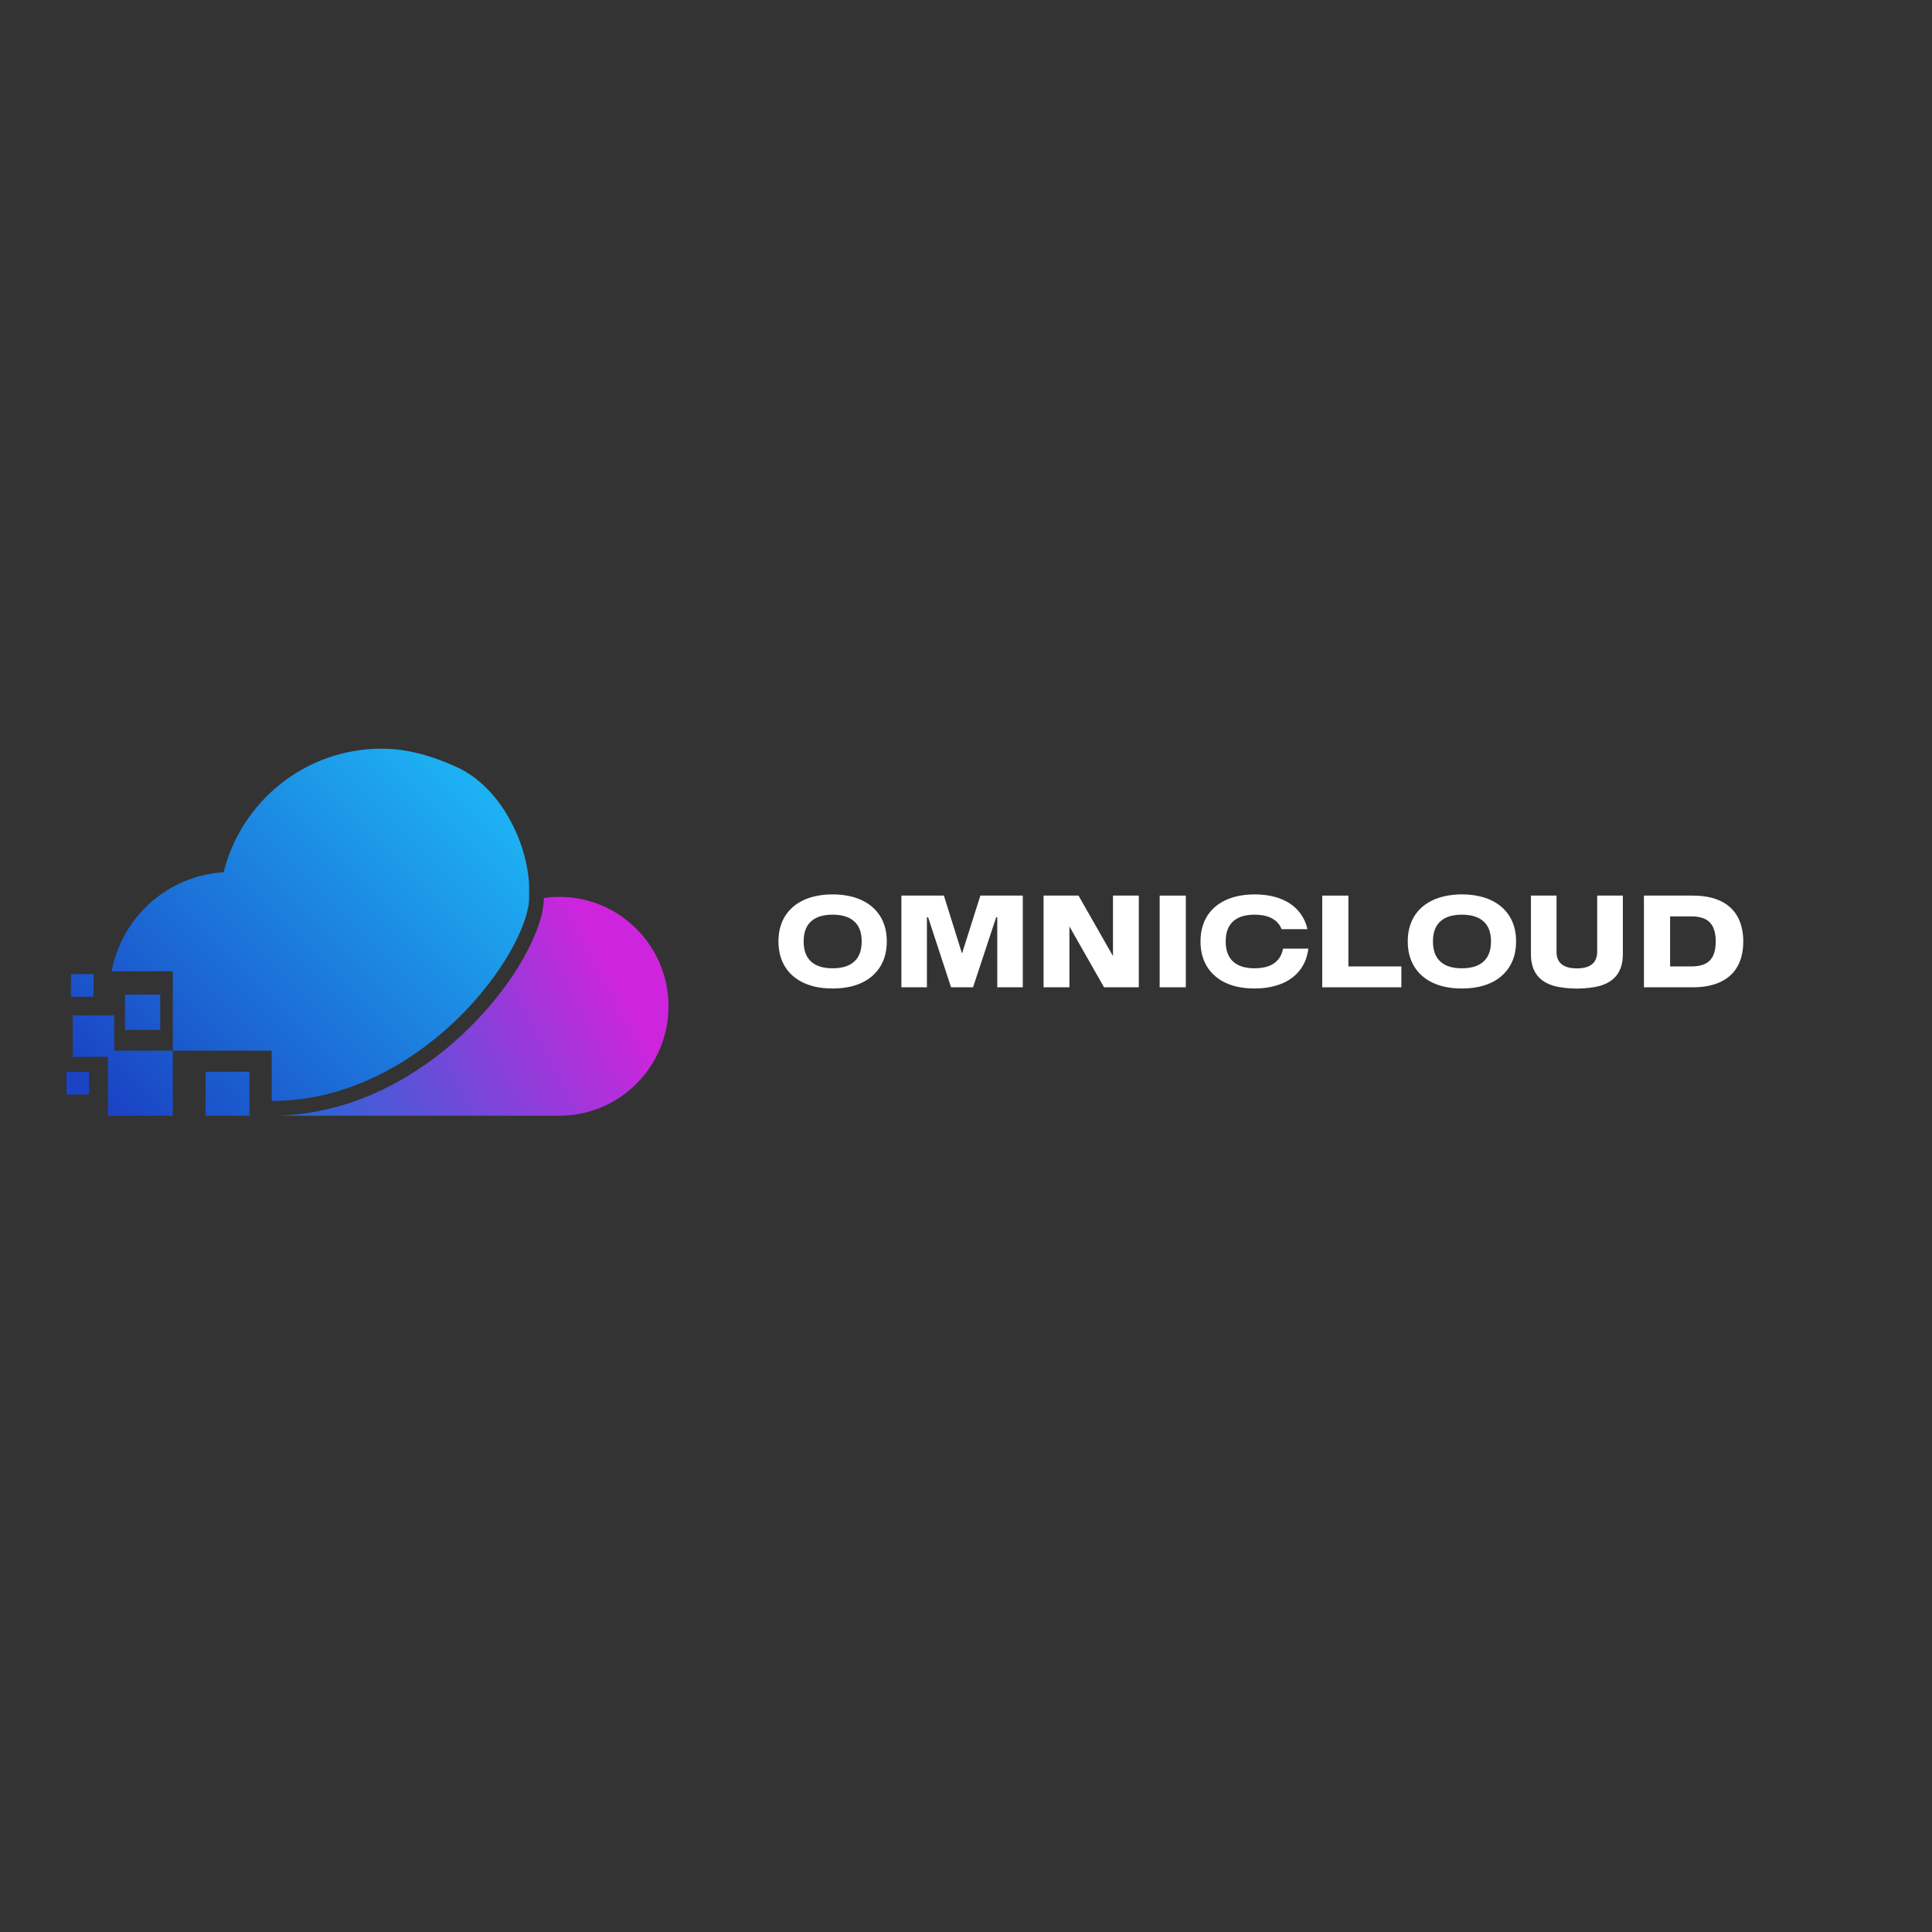 <svg xmlns="http://www.w3.org/2000/svg" xmlns:xlink="http://www.w3.org/1999/xlink" width="500" zoomAndPan="magnify" viewBox="0 0 375 375" height="500" preserveAspectRatio="xMidYMid meet" version="1.2"><rect x="0" y="0" width="375" height="375" fill="#333333" stroke="none"/><defs><clipPath id="a12b6ed8d7"><path d="M 52 174 L 129.832 174 L 129.832 216.57 L 52 216.57 Z M 52 174 "/></clipPath><clipPath id="4c9d7d4295"><path d="M 129.754 195.32 C 129.754 207.055 120.266 216.562 108.562 216.562 L 52.738 216.562 C 83.457 216.562 105.539 186.289 105.559 174.297 C 106.539 174.156 107.543 174.082 108.562 174.082 C 120.266 174.082 129.754 183.594 129.754 195.32 Z M 129.754 195.32 "/></clipPath><linearGradient x1="539.354" gradientTransform="matrix(0.225,0,0,0.225,12.9,145.321)" y1="165.181" x2="193.19" gradientUnits="userSpaceOnUse" y2="346.638" id="9cdadc22bf"><stop style="stop-color:#cf24dd;stop-opacity:1;" offset="0"/><stop style="stop-color:#cf24dd;stop-opacity:1;" offset="0.125"/><stop style="stop-color:#cf24dd;stop-opacity:1;" offset="0.156"/><stop style="stop-color:#cf24dd;stop-opacity:1;" offset="0.172"/><stop style="stop-color:#ce24dd;stop-opacity:1;" offset="0.176"/><stop style="stop-color:#ce24dd;stop-opacity:1;" offset="0.18"/><stop style="stop-color:#cd25dd;stop-opacity:1;" offset="0.184"/><stop style="stop-color:#cc25dd;stop-opacity:1;" offset="0.188"/><stop style="stop-color:#cb25dd;stop-opacity:1;" offset="0.191"/><stop style="stop-color:#cb26dd;stop-opacity:1;" offset="0.195"/><stop style="stop-color:#ca26dd;stop-opacity:1;" offset="0.199"/><stop style="stop-color:#c926dd;stop-opacity:1;" offset="0.203"/><stop style="stop-color:#c827dd;stop-opacity:1;" offset="0.207"/><stop style="stop-color:#c727dd;stop-opacity:1;" offset="0.211"/><stop style="stop-color:#c627dd;stop-opacity:1;" offset="0.215"/><stop style="stop-color:#c628dd;stop-opacity:1;" offset="0.219"/><stop style="stop-color:#c528dd;stop-opacity:1;" offset="0.223"/><stop style="stop-color:#c428dd;stop-opacity:1;" offset="0.227"/><stop style="stop-color:#c329dc;stop-opacity:1;" offset="0.23"/><stop style="stop-color:#c229dc;stop-opacity:1;" offset="0.234"/><stop style="stop-color:#c129dc;stop-opacity:1;" offset="0.238"/><stop style="stop-color:#c02adc;stop-opacity:1;" offset="0.242"/><stop style="stop-color:#c02adc;stop-opacity:1;" offset="0.246"/><stop style="stop-color:#bf2adc;stop-opacity:1;" offset="0.25"/><stop style="stop-color:#be2bdc;stop-opacity:1;" offset="0.254"/><stop style="stop-color:#bd2bdc;stop-opacity:1;" offset="0.258"/><stop style="stop-color:#bc2bdc;stop-opacity:1;" offset="0.262"/><stop style="stop-color:#bb2cdc;stop-opacity:1;" offset="0.266"/><stop style="stop-color:#bb2cdc;stop-opacity:1;" offset="0.27"/><stop style="stop-color:#ba2cdc;stop-opacity:1;" offset="0.273"/><stop style="stop-color:#b92ddc;stop-opacity:1;" offset="0.277"/><stop style="stop-color:#b82ddc;stop-opacity:1;" offset="0.281"/><stop style="stop-color:#b72ddc;stop-opacity:1;" offset="0.285"/><stop style="stop-color:#b62edc;stop-opacity:1;" offset="0.289"/><stop style="stop-color:#b52edc;stop-opacity:1;" offset="0.293"/><stop style="stop-color:#b52edc;stop-opacity:1;" offset="0.297"/><stop style="stop-color:#b42fdc;stop-opacity:1;" offset="0.301"/><stop style="stop-color:#b32fdc;stop-opacity:1;" offset="0.305"/><stop style="stop-color:#b22fdc;stop-opacity:1;" offset="0.309"/><stop style="stop-color:#b130dc;stop-opacity:1;" offset="0.312"/><stop style="stop-color:#b030dc;stop-opacity:1;" offset="0.316"/><stop style="stop-color:#b030dc;stop-opacity:1;" offset="0.32"/><stop style="stop-color:#af31dc;stop-opacity:1;" offset="0.324"/><stop style="stop-color:#ae31dc;stop-opacity:1;" offset="0.328"/><stop style="stop-color:#ad31db;stop-opacity:1;" offset="0.332"/><stop style="stop-color:#ac32db;stop-opacity:1;" offset="0.336"/><stop style="stop-color:#ab32db;stop-opacity:1;" offset="0.34"/><stop style="stop-color:#ab32db;stop-opacity:1;" offset="0.344"/><stop style="stop-color:#aa33db;stop-opacity:1;" offset="0.348"/><stop style="stop-color:#a933db;stop-opacity:1;" offset="0.352"/><stop style="stop-color:#a833db;stop-opacity:1;" offset="0.355"/><stop style="stop-color:#a734db;stop-opacity:1;" offset="0.359"/><stop style="stop-color:#a634db;stop-opacity:1;" offset="0.363"/><stop style="stop-color:#a534db;stop-opacity:1;" offset="0.367"/><stop style="stop-color:#a535db;stop-opacity:1;" offset="0.371"/><stop style="stop-color:#a435db;stop-opacity:1;" offset="0.375"/><stop style="stop-color:#a335db;stop-opacity:1;" offset="0.379"/><stop style="stop-color:#a236db;stop-opacity:1;" offset="0.383"/><stop style="stop-color:#a136db;stop-opacity:1;" offset="0.387"/><stop style="stop-color:#a036db;stop-opacity:1;" offset="0.391"/><stop style="stop-color:#a037db;stop-opacity:1;" offset="0.395"/><stop style="stop-color:#9f37db;stop-opacity:1;" offset="0.398"/><stop style="stop-color:#9e37db;stop-opacity:1;" offset="0.402"/><stop style="stop-color:#9d38db;stop-opacity:1;" offset="0.406"/><stop style="stop-color:#9c38db;stop-opacity:1;" offset="0.41"/><stop style="stop-color:#9b38db;stop-opacity:1;" offset="0.414"/><stop style="stop-color:#9b39db;stop-opacity:1;" offset="0.418"/><stop style="stop-color:#9a39db;stop-opacity:1;" offset="0.422"/><stop style="stop-color:#9939db;stop-opacity:1;" offset="0.426"/><stop style="stop-color:#983adb;stop-opacity:1;" offset="0.43"/><stop style="stop-color:#973adb;stop-opacity:1;" offset="0.434"/><stop style="stop-color:#963ada;stop-opacity:1;" offset="0.438"/><stop style="stop-color:#953bda;stop-opacity:1;" offset="0.441"/><stop style="stop-color:#953bda;stop-opacity:1;" offset="0.445"/><stop style="stop-color:#943bda;stop-opacity:1;" offset="0.449"/><stop style="stop-color:#933cda;stop-opacity:1;" offset="0.453"/><stop style="stop-color:#923cda;stop-opacity:1;" offset="0.457"/><stop style="stop-color:#913cda;stop-opacity:1;" offset="0.461"/><stop style="stop-color:#903dda;stop-opacity:1;" offset="0.465"/><stop style="stop-color:#903dda;stop-opacity:1;" offset="0.469"/><stop style="stop-color:#8f3eda;stop-opacity:1;" offset="0.473"/><stop style="stop-color:#8e3eda;stop-opacity:1;" offset="0.477"/><stop style="stop-color:#8d3eda;stop-opacity:1;" offset="0.48"/><stop style="stop-color:#8c3fda;stop-opacity:1;" offset="0.484"/><stop style="stop-color:#8b3fda;stop-opacity:1;" offset="0.488"/><stop style="stop-color:#8a3fda;stop-opacity:1;" offset="0.492"/><stop style="stop-color:#8a40da;stop-opacity:1;" offset="0.496"/><stop style="stop-color:#8940da;stop-opacity:1;" offset="0.5"/><stop style="stop-color:#8840da;stop-opacity:1;" offset="0.504"/><stop style="stop-color:#8741da;stop-opacity:1;" offset="0.508"/><stop style="stop-color:#8641da;stop-opacity:1;" offset="0.512"/><stop style="stop-color:#8541da;stop-opacity:1;" offset="0.516"/><stop style="stop-color:#8542da;stop-opacity:1;" offset="0.52"/><stop style="stop-color:#8442da;stop-opacity:1;" offset="0.523"/><stop style="stop-color:#8342da;stop-opacity:1;" offset="0.527"/><stop style="stop-color:#8243da;stop-opacity:1;" offset="0.531"/><stop style="stop-color:#8143da;stop-opacity:1;" offset="0.535"/><stop style="stop-color:#8043d9;stop-opacity:1;" offset="0.539"/><stop style="stop-color:#8044d9;stop-opacity:1;" offset="0.543"/><stop style="stop-color:#7f44d9;stop-opacity:1;" offset="0.547"/><stop style="stop-color:#7e44d9;stop-opacity:1;" offset="0.551"/><stop style="stop-color:#7d45d9;stop-opacity:1;" offset="0.555"/><stop style="stop-color:#7c45d9;stop-opacity:1;" offset="0.559"/><stop style="stop-color:#7b45d9;stop-opacity:1;" offset="0.562"/><stop style="stop-color:#7a46d9;stop-opacity:1;" offset="0.566"/><stop style="stop-color:#7a46d9;stop-opacity:1;" offset="0.57"/><stop style="stop-color:#7946d9;stop-opacity:1;" offset="0.574"/><stop style="stop-color:#7847d9;stop-opacity:1;" offset="0.578"/><stop style="stop-color:#7747d9;stop-opacity:1;" offset="0.582"/><stop style="stop-color:#7647d9;stop-opacity:1;" offset="0.586"/><stop style="stop-color:#7548d9;stop-opacity:1;" offset="0.59"/><stop style="stop-color:#7548d9;stop-opacity:1;" offset="0.594"/><stop style="stop-color:#7448d9;stop-opacity:1;" offset="0.598"/><stop style="stop-color:#7349d9;stop-opacity:1;" offset="0.602"/><stop style="stop-color:#7249d9;stop-opacity:1;" offset="0.605"/><stop style="stop-color:#7149d9;stop-opacity:1;" offset="0.609"/><stop style="stop-color:#704ad9;stop-opacity:1;" offset="0.613"/><stop style="stop-color:#704ad9;stop-opacity:1;" offset="0.617"/><stop style="stop-color:#6f4ad9;stop-opacity:1;" offset="0.621"/><stop style="stop-color:#6e4bd9;stop-opacity:1;" offset="0.625"/><stop style="stop-color:#6d4bd9;stop-opacity:1;" offset="0.629"/><stop style="stop-color:#6c4bd9;stop-opacity:1;" offset="0.633"/><stop style="stop-color:#6b4cd9;stop-opacity:1;" offset="0.637"/><stop style="stop-color:#6a4cd9;stop-opacity:1;" offset="0.641"/><stop style="stop-color:#6a4cd8;stop-opacity:1;" offset="0.645"/><stop style="stop-color:#694dd8;stop-opacity:1;" offset="0.648"/><stop style="stop-color:#684dd8;stop-opacity:1;" offset="0.652"/><stop style="stop-color:#674dd8;stop-opacity:1;" offset="0.656"/><stop style="stop-color:#664ed8;stop-opacity:1;" offset="0.66"/><stop style="stop-color:#654ed8;stop-opacity:1;" offset="0.664"/><stop style="stop-color:#654ed8;stop-opacity:1;" offset="0.668"/><stop style="stop-color:#644fd8;stop-opacity:1;" offset="0.672"/><stop style="stop-color:#634fd8;stop-opacity:1;" offset="0.676"/><stop style="stop-color:#624fd8;stop-opacity:1;" offset="0.68"/><stop style="stop-color:#6150d8;stop-opacity:1;" offset="0.684"/><stop style="stop-color:#6050d8;stop-opacity:1;" offset="0.688"/><stop style="stop-color:#6050d8;stop-opacity:1;" offset="0.691"/><stop style="stop-color:#5f51d8;stop-opacity:1;" offset="0.695"/><stop style="stop-color:#5e51d8;stop-opacity:1;" offset="0.699"/><stop style="stop-color:#5d51d8;stop-opacity:1;" offset="0.703"/><stop style="stop-color:#5c52d8;stop-opacity:1;" offset="0.707"/><stop style="stop-color:#5b52d8;stop-opacity:1;" offset="0.711"/><stop style="stop-color:#5a52d8;stop-opacity:1;" offset="0.715"/><stop style="stop-color:#5a53d8;stop-opacity:1;" offset="0.719"/><stop style="stop-color:#5953d8;stop-opacity:1;" offset="0.723"/><stop style="stop-color:#5853d8;stop-opacity:1;" offset="0.727"/><stop style="stop-color:#5754d8;stop-opacity:1;" offset="0.73"/><stop style="stop-color:#5654d8;stop-opacity:1;" offset="0.734"/><stop style="stop-color:#5554d8;stop-opacity:1;" offset="0.738"/><stop style="stop-color:#5555d8;stop-opacity:1;" offset="0.742"/><stop style="stop-color:#5455d7;stop-opacity:1;" offset="0.746"/><stop style="stop-color:#5355d7;stop-opacity:1;" offset="0.75"/><stop style="stop-color:#5256d7;stop-opacity:1;" offset="0.754"/><stop style="stop-color:#5156d7;stop-opacity:1;" offset="0.758"/><stop style="stop-color:#5056d7;stop-opacity:1;" offset="0.762"/><stop style="stop-color:#4f57d7;stop-opacity:1;" offset="0.766"/><stop style="stop-color:#4f57d7;stop-opacity:1;" offset="0.77"/><stop style="stop-color:#4e57d7;stop-opacity:1;" offset="0.773"/><stop style="stop-color:#4d58d7;stop-opacity:1;" offset="0.777"/><stop style="stop-color:#4c58d7;stop-opacity:1;" offset="0.781"/><stop style="stop-color:#4b58d7;stop-opacity:1;" offset="0.785"/><stop style="stop-color:#4a59d7;stop-opacity:1;" offset="0.789"/><stop style="stop-color:#4a59d7;stop-opacity:1;" offset="0.793"/><stop style="stop-color:#4959d7;stop-opacity:1;" offset="0.797"/><stop style="stop-color:#485ad7;stop-opacity:1;" offset="0.801"/><stop style="stop-color:#475ad7;stop-opacity:1;" offset="0.805"/><stop style="stop-color:#465ad7;stop-opacity:1;" offset="0.809"/><stop style="stop-color:#455bd7;stop-opacity:1;" offset="0.812"/><stop style="stop-color:#455bd7;stop-opacity:1;" offset="0.816"/><stop style="stop-color:#445bd7;stop-opacity:1;" offset="0.82"/><stop style="stop-color:#435cd7;stop-opacity:1;" offset="0.824"/><stop style="stop-color:#425cd7;stop-opacity:1;" offset="0.828"/><stop style="stop-color:#415cd7;stop-opacity:1;" offset="0.832"/><stop style="stop-color:#405dd7;stop-opacity:1;" offset="0.836"/><stop style="stop-color:#3f5dd7;stop-opacity:1;" offset="0.84"/><stop style="stop-color:#3f5dd7;stop-opacity:1;" offset="0.844"/><stop style="stop-color:#3e5ed7;stop-opacity:1;" offset="0.848"/><stop style="stop-color:#3d5ed6;stop-opacity:1;" offset="0.852"/><stop style="stop-color:#3c5ed6;stop-opacity:1;" offset="0.855"/><stop style="stop-color:#3b5fd6;stop-opacity:1;" offset="0.859"/><stop style="stop-color:#3a5fd6;stop-opacity:1;" offset="0.863"/><stop style="stop-color:#3a5fd6;stop-opacity:1;" offset="0.867"/><stop style="stop-color:#3960d6;stop-opacity:1;" offset="0.871"/><stop style="stop-color:#3860d6;stop-opacity:1;" offset="0.875"/><stop style="stop-color:#3760d6;stop-opacity:1;" offset="0.879"/><stop style="stop-color:#3661d6;stop-opacity:1;" offset="0.883"/><stop style="stop-color:#3561d6;stop-opacity:1;" offset="0.887"/><stop style="stop-color:#3561d6;stop-opacity:1;" offset="0.891"/><stop style="stop-color:#3462d6;stop-opacity:1;" offset="0.895"/><stop style="stop-color:#3362d6;stop-opacity:1;" offset="0.898"/><stop style="stop-color:#3262d6;stop-opacity:1;" offset="0.902"/><stop style="stop-color:#3163d6;stop-opacity:1;" offset="0.906"/><stop style="stop-color:#3063d6;stop-opacity:1;" offset="0.91"/><stop style="stop-color:#2f63d6;stop-opacity:1;" offset="0.914"/><stop style="stop-color:#2f64d6;stop-opacity:1;" offset="0.918"/><stop style="stop-color:#2e64d6;stop-opacity:1;" offset="0.922"/><stop style="stop-color:#2d64d6;stop-opacity:1;" offset="0.926"/><stop style="stop-color:#2c65d6;stop-opacity:1;" offset="0.93"/><stop style="stop-color:#2b65d6;stop-opacity:1;" offset="0.934"/><stop style="stop-color:#2a65d6;stop-opacity:1;" offset="0.938"/><stop style="stop-color:#2a66d6;stop-opacity:1;" offset="0.941"/><stop style="stop-color:#2966d6;stop-opacity:1;" offset="0.945"/><stop style="stop-color:#2866d6;stop-opacity:1;" offset="0.949"/><stop style="stop-color:#2767d5;stop-opacity:1;" offset="0.953"/><stop style="stop-color:#2667d5;stop-opacity:1;" offset="0.957"/><stop style="stop-color:#2567d5;stop-opacity:1;" offset="0.961"/><stop style="stop-color:#2568d5;stop-opacity:1;" offset="0.965"/><stop style="stop-color:#2468d5;stop-opacity:1;" offset="0.969"/><stop style="stop-color:#2368d5;stop-opacity:1;" offset="0.973"/><stop style="stop-color:#2269d5;stop-opacity:1;" offset="0.977"/><stop style="stop-color:#2169d5;stop-opacity:1;" offset="0.98"/><stop style="stop-color:#2069d5;stop-opacity:1;" offset="0.984"/><stop style="stop-color:#1f6ad5;stop-opacity:1;" offset="0.988"/><stop style="stop-color:#1f6ad5;stop-opacity:1;" offset="0.992"/><stop style="stop-color:#1e6ad5;stop-opacity:1;" offset="0.996"/><stop style="stop-color:#1d6bd5;stop-opacity:1;" offset="1"/></linearGradient><clipPath id="c606cca228"><path d="M 39.898 208.023 L 48.418 208.023 L 48.418 216.562 L 39.898 216.562 Z M 39.898 208.023 "/></clipPath><linearGradient x1="157.955" gradientTransform="matrix(0.225,0,0,0.225,12.9,145.321)" y1="278.185" x2="120.067" gradientUnits="userSpaceOnUse" y2="316.073" id="9822aec880"><stop style="stop-color:#1c5fd0;stop-opacity:1;" offset="0"/><stop style="stop-color:#1c5fd0;stop-opacity:1;" offset="0.062"/><stop style="stop-color:#1b5ed0;stop-opacity:1;" offset="0.125"/><stop style="stop-color:#1b5dcf;stop-opacity:1;" offset="0.188"/><stop style="stop-color:#1b5ccf;stop-opacity:1;" offset="0.25"/><stop style="stop-color:#1b5cce;stop-opacity:1;" offset="0.312"/><stop style="stop-color:#1b5bce;stop-opacity:1;" offset="0.375"/><stop style="stop-color:#1b5ace;stop-opacity:1;" offset="0.438"/><stop style="stop-color:#1b59cd;stop-opacity:1;" offset="0.5"/><stop style="stop-color:#1b58cd;stop-opacity:1;" offset="0.5"/><stop style="stop-color:#1b58cd;stop-opacity:1;" offset="0.5"/><stop style="stop-color:#1b58cd;stop-opacity:1;" offset="0.562"/><stop style="stop-color:#1b57cd;stop-opacity:1;" offset="0.625"/><stop style="stop-color:#1b56cc;stop-opacity:1;" offset="0.688"/><stop style="stop-color:#1b55cc;stop-opacity:1;" offset="0.75"/><stop style="stop-color:#1b55cb;stop-opacity:1;" offset="0.812"/><stop style="stop-color:#1b54cb;stop-opacity:1;" offset="0.875"/><stop style="stop-color:#1b53cb;stop-opacity:1;" offset="0.938"/><stop style="stop-color:#1b52ca;stop-opacity:1;" offset="1"/></linearGradient><clipPath id="4896c8349e"><path d="M 14.129 197.078 L 22.172 197.078 L 22.172 203.934 L 14.129 203.934 Z M 14.129 203.934 L 33.539 203.934 L 33.539 205.137 L 14.129 205.137 Z M 20.941 205.137 L 33.539 205.137 L 33.539 216.562 L 20.941 216.562 Z M 20.941 205.137 "/></clipPath><linearGradient x1="91.818" gradientTransform="matrix(0.225,0,0,0.225,12.9,145.321)" y1="229.657" x2="5.436" gradientUnits="userSpaceOnUse" y2="316.039" id="1a513ae160"><stop style="stop-color:#1b5ccf;stop-opacity:1;" offset="0"/><stop style="stop-color:#1b5ccf;stop-opacity:1;" offset="0.016"/><stop style="stop-color:#1b5bce;stop-opacity:1;" offset="0.031"/><stop style="stop-color:#1b5bce;stop-opacity:1;" offset="0.047"/><stop style="stop-color:#1b5ace;stop-opacity:1;" offset="0.062"/><stop style="stop-color:#1b5ace;stop-opacity:1;" offset="0.078"/><stop style="stop-color:#1b59ce;stop-opacity:1;" offset="0.094"/><stop style="stop-color:#1b59cd;stop-opacity:1;" offset="0.125"/><stop style="stop-color:#1b58cd;stop-opacity:1;" offset="0.141"/><stop style="stop-color:#1b57cd;stop-opacity:1;" offset="0.156"/><stop style="stop-color:#1b57cd;stop-opacity:1;" offset="0.172"/><stop style="stop-color:#1b56cc;stop-opacity:1;" offset="0.188"/><stop style="stop-color:#1b56cc;stop-opacity:1;" offset="0.203"/><stop style="stop-color:#1b55cc;stop-opacity:1;" offset="0.219"/><stop style="stop-color:#1b55cc;stop-opacity:1;" offset="0.234"/><stop style="stop-color:#1b54cb;stop-opacity:1;" offset="0.25"/><stop style="stop-color:#1b54cb;stop-opacity:1;" offset="0.266"/><stop style="stop-color:#1b53cb;stop-opacity:1;" offset="0.281"/><stop style="stop-color:#1b53cb;stop-opacity:1;" offset="0.297"/><stop style="stop-color:#1b52cb;stop-opacity:1;" offset="0.312"/><stop style="stop-color:#1b52ca;stop-opacity:1;" offset="0.328"/><stop style="stop-color:#1b51ca;stop-opacity:1;" offset="0.344"/><stop style="stop-color:#1b51ca;stop-opacity:1;" offset="0.359"/><stop style="stop-color:#1b50ca;stop-opacity:1;" offset="0.375"/><stop style="stop-color:#1b50c9;stop-opacity:1;" offset="0.406"/><stop style="stop-color:#1b4fc9;stop-opacity:1;" offset="0.422"/><stop style="stop-color:#1b4ec9;stop-opacity:1;" offset="0.438"/><stop style="stop-color:#1b4ec9;stop-opacity:1;" offset="0.453"/><stop style="stop-color:#1b4dc8;stop-opacity:1;" offset="0.469"/><stop style="stop-color:#1b4dc8;stop-opacity:1;" offset="0.484"/><stop style="stop-color:#1b4cc8;stop-opacity:1;" offset="0.5"/><stop style="stop-color:#1b4cc8;stop-opacity:1;" offset="0.5"/><stop style="stop-color:#1b4cc8;stop-opacity:1;" offset="0.5"/><stop style="stop-color:#1b4cc8;stop-opacity:1;" offset="0.516"/><stop style="stop-color:#1b4bc8;stop-opacity:1;" offset="0.531"/><stop style="stop-color:#1b4bc7;stop-opacity:1;" offset="0.547"/><stop style="stop-color:#1b4ac7;stop-opacity:1;" offset="0.562"/><stop style="stop-color:#1b4ac7;stop-opacity:1;" offset="0.578"/><stop style="stop-color:#1b49c7;stop-opacity:1;" offset="0.594"/><stop style="stop-color:#1b49c7;stop-opacity:1;" offset="0.609"/><stop style="stop-color:#1b48c6;stop-opacity:1;" offset="0.625"/><stop style="stop-color:#1b48c6;stop-opacity:1;" offset="0.641"/><stop style="stop-color:#1b47c6;stop-opacity:1;" offset="0.656"/><stop style="stop-color:#1b47c6;stop-opacity:1;" offset="0.688"/><stop style="stop-color:#1b46c5;stop-opacity:1;" offset="0.703"/><stop style="stop-color:#1b45c5;stop-opacity:1;" offset="0.719"/><stop style="stop-color:#1b45c5;stop-opacity:1;" offset="0.734"/><stop style="stop-color:#1b44c5;stop-opacity:1;" offset="0.75"/><stop style="stop-color:#1b44c4;stop-opacity:1;" offset="0.766"/><stop style="stop-color:#1b43c4;stop-opacity:1;" offset="0.781"/><stop style="stop-color:#1b43c4;stop-opacity:1;" offset="0.812"/><stop style="stop-color:#1b43c4;stop-opacity:1;" offset="0.875"/><stop style="stop-color:#1b43c4;stop-opacity:1;" offset="1"/></linearGradient><clipPath id="5c8efed974"><path d="M 24.262 193.047 L 31.098 193.047 L 31.098 199.906 L 24.262 199.906 Z M 24.262 193.047 "/></clipPath><linearGradient x1="80.934" gradientTransform="matrix(0.225,0,0,0.225,12.9,145.321)" y1="211.746" x2="50.517" gradientUnits="userSpaceOnUse" y2="242.164" id="29d700bcc7"><stop style="stop-color:#1b5ecf;stop-opacity:1;" offset="0"/><stop style="stop-color:#1b5dcf;stop-opacity:1;" offset="0.062"/><stop style="stop-color:#1b5ccf;stop-opacity:1;" offset="0.125"/><stop style="stop-color:#1b5ccf;stop-opacity:1;" offset="0.188"/><stop style="stop-color:#1b5bce;stop-opacity:1;" offset="0.25"/><stop style="stop-color:#1b5ace;stop-opacity:1;" offset="0.312"/><stop style="stop-color:#1b5ace;stop-opacity:1;" offset="0.375"/><stop style="stop-color:#1b59cd;stop-opacity:1;" offset="0.438"/><stop style="stop-color:#1b58cd;stop-opacity:1;" offset="0.5"/><stop style="stop-color:#1b58cd;stop-opacity:1;" offset="0.5"/><stop style="stop-color:#1b58cd;stop-opacity:1;" offset="0.5"/><stop style="stop-color:#1b57cd;stop-opacity:1;" offset="0.562"/><stop style="stop-color:#1b57cc;stop-opacity:1;" offset="0.625"/><stop style="stop-color:#1b56cc;stop-opacity:1;" offset="0.688"/><stop style="stop-color:#1b55cc;stop-opacity:1;" offset="0.75"/><stop style="stop-color:#1b55cc;stop-opacity:1;" offset="0.812"/><stop style="stop-color:#1b54cb;stop-opacity:1;" offset="0.875"/><stop style="stop-color:#1b53cb;stop-opacity:1;" offset="0.938"/><stop style="stop-color:#1b53cb;stop-opacity:1;" offset="1"/></linearGradient><clipPath id="dacb831d67"><path d="M 13.77 189.066 L 18.148 189.066 L 18.148 193.457 L 13.77 193.457 Z M 13.77 189.066 "/></clipPath><linearGradient x1="23.346" gradientTransform="matrix(0.225,0,0,0.225,12.9,145.321)" y1="194.078" x2="3.869" gradientUnits="userSpaceOnUse" y2="213.556" id="aa9c29496b"><stop style="stop-color:#1b56cc;stop-opacity:1;" offset="0"/><stop style="stop-color:#1b56cc;stop-opacity:1;" offset="0.125"/><stop style="stop-color:#1b55cc;stop-opacity:1;" offset="0.25"/><stop style="stop-color:#1b54cb;stop-opacity:1;" offset="0.375"/><stop style="stop-color:#1b53cb;stop-opacity:1;" offset="0.5"/><stop style="stop-color:#1b53cb;stop-opacity:1;" offset="0.5"/><stop style="stop-color:#1b52ca;stop-opacity:1;" offset="0.5"/><stop style="stop-color:#1b52ca;stop-opacity:1;" offset="0.625"/><stop style="stop-color:#1b51ca;stop-opacity:1;" offset="0.75"/><stop style="stop-color:#1b50ca;stop-opacity:1;" offset="0.875"/><stop style="stop-color:#1b4fc9;stop-opacity:1;" offset="1"/></linearGradient><clipPath id="87fe4a6a8c"><path d="M 12.898 208.055 L 17.281 208.055 L 17.281 212.445 L 12.898 212.445 Z M 12.898 208.055 "/></clipPath><linearGradient x1="19.478" gradientTransform="matrix(0.225,0,0,0.225,12.9,145.321)" y1="278.318" x2="0" gradientUnits="userSpaceOnUse" y2="297.796" id="aa41e8ed1c"><stop style="stop-color:#1b46c5;stop-opacity:1;" offset="0"/><stop style="stop-color:#1b45c5;stop-opacity:1;" offset="0.125"/><stop style="stop-color:#1b44c5;stop-opacity:1;" offset="0.25"/><stop style="stop-color:#1b44c4;stop-opacity:1;" offset="0.375"/><stop style="stop-color:#1b43c4;stop-opacity:1;" offset="0.5"/><stop style="stop-color:#1b43c4;stop-opacity:1;" offset="0.5"/><stop style="stop-color:#1b43c4;stop-opacity:1;" offset="0.5"/><stop style="stop-color:#1b43c4;stop-opacity:1;" offset="1"/></linearGradient><clipPath id="9ae3ed2066"><path d="M 21 145.32 L 103 145.32 L 103 214 L 21 214 Z M 21 145.32 "/></clipPath><clipPath id="4e80663a8b"><path d="M 88.648 148.887 C 84.168 146.852 79.328 145.32 74.07 145.32 C 59.266 145.32 46.836 155.527 43.406 169.305 C 32.523 169.965 23.629 178.027 21.668 188.535 L 33.539 188.535 L 33.539 203.934 L 52.738 203.934 L 52.738 213.699 C 69.781 213.699 82.57 203.781 88.676 197.867 C 97.773 189.055 102.691 179.145 102.699 174.293 L 102.703 171.812 C 102.281 163.164 97.004 152.684 88.648 148.887 Z M 88.648 148.887 "/></clipPath><linearGradient x1="393.443" gradientTransform="matrix(0.225,0,0,0.225,12.9,145.321)" y1="-5.928" x2="61.576" gradientUnits="userSpaceOnUse" y2="325.94" id="642d6e208f"><stop style="stop-color:#1db1f3;stop-opacity:1;" offset="0"/><stop style="stop-color:#1db1f3;stop-opacity:1;" offset="0.125"/><stop style="stop-color:#1db0f2;stop-opacity:1;" offset="0.133"/><stop style="stop-color:#1daff2;stop-opacity:1;" offset="0.141"/><stop style="stop-color:#1daef2;stop-opacity:1;" offset="0.148"/><stop style="stop-color:#1dadf1;stop-opacity:1;" offset="0.156"/><stop style="stop-color:#1dacf1;stop-opacity:1;" offset="0.164"/><stop style="stop-color:#1dabf0;stop-opacity:1;" offset="0.172"/><stop style="stop-color:#1daaf0;stop-opacity:1;" offset="0.18"/><stop style="stop-color:#1da9f0;stop-opacity:1;" offset="0.188"/><stop style="stop-color:#1da8ef;stop-opacity:1;" offset="0.195"/><stop style="stop-color:#1da7ef;stop-opacity:1;" offset="0.203"/><stop style="stop-color:#1da6ee;stop-opacity:1;" offset="0.211"/><stop style="stop-color:#1da5ee;stop-opacity:1;" offset="0.219"/><stop style="stop-color:#1da4ee;stop-opacity:1;" offset="0.227"/><stop style="stop-color:#1da3ed;stop-opacity:1;" offset="0.234"/><stop style="stop-color:#1da2ed;stop-opacity:1;" offset="0.242"/><stop style="stop-color:#1da1ec;stop-opacity:1;" offset="0.25"/><stop style="stop-color:#1da0ec;stop-opacity:1;" offset="0.258"/><stop style="stop-color:#1da0ec;stop-opacity:1;" offset="0.266"/><stop style="stop-color:#1d9feb;stop-opacity:1;" offset="0.273"/><stop style="stop-color:#1d9eeb;stop-opacity:1;" offset="0.281"/><stop style="stop-color:#1d9dea;stop-opacity:1;" offset="0.289"/><stop style="stop-color:#1d9cea;stop-opacity:1;" offset="0.297"/><stop style="stop-color:#1d9be9;stop-opacity:1;" offset="0.305"/><stop style="stop-color:#1d9ae9;stop-opacity:1;" offset="0.312"/><stop style="stop-color:#1d99e9;stop-opacity:1;" offset="0.32"/><stop style="stop-color:#1d98e8;stop-opacity:1;" offset="0.328"/><stop style="stop-color:#1d97e8;stop-opacity:1;" offset="0.336"/><stop style="stop-color:#1d96e7;stop-opacity:1;" offset="0.344"/><stop style="stop-color:#1c95e7;stop-opacity:1;" offset="0.352"/><stop style="stop-color:#1c94e7;stop-opacity:1;" offset="0.359"/><stop style="stop-color:#1c93e6;stop-opacity:1;" offset="0.367"/><stop style="stop-color:#1c92e6;stop-opacity:1;" offset="0.375"/><stop style="stop-color:#1c91e5;stop-opacity:1;" offset="0.383"/><stop style="stop-color:#1c90e5;stop-opacity:1;" offset="0.391"/><stop style="stop-color:#1c8fe5;stop-opacity:1;" offset="0.398"/><stop style="stop-color:#1c8ee4;stop-opacity:1;" offset="0.406"/><stop style="stop-color:#1c8de4;stop-opacity:1;" offset="0.414"/><stop style="stop-color:#1c8ce3;stop-opacity:1;" offset="0.422"/><stop style="stop-color:#1c8be3;stop-opacity:1;" offset="0.43"/><stop style="stop-color:#1c8ae2;stop-opacity:1;" offset="0.438"/><stop style="stop-color:#1c89e2;stop-opacity:1;" offset="0.445"/><stop style="stop-color:#1c88e2;stop-opacity:1;" offset="0.453"/><stop style="stop-color:#1c88e1;stop-opacity:1;" offset="0.457"/><stop style="stop-color:#1c87e1;stop-opacity:1;" offset="0.461"/><stop style="stop-color:#1c87e1;stop-opacity:1;" offset="0.469"/><stop style="stop-color:#1c86e0;stop-opacity:1;" offset="0.477"/><stop style="stop-color:#1c85e0;stop-opacity:1;" offset="0.484"/><stop style="stop-color:#1c84e0;stop-opacity:1;" offset="0.492"/><stop style="stop-color:#1c83df;stop-opacity:1;" offset="0.5"/><stop style="stop-color:#1c82df;stop-opacity:1;" offset="0.508"/><stop style="stop-color:#1c81de;stop-opacity:1;" offset="0.516"/><stop style="stop-color:#1c80de;stop-opacity:1;" offset="0.523"/><stop style="stop-color:#1c7fde;stop-opacity:1;" offset="0.531"/><stop style="stop-color:#1c7edd;stop-opacity:1;" offset="0.539"/><stop style="stop-color:#1c7ddd;stop-opacity:1;" offset="0.543"/><stop style="stop-color:#1c7cdd;stop-opacity:1;" offset="0.547"/><stop style="stop-color:#1c7cdc;stop-opacity:1;" offset="0.555"/><stop style="stop-color:#1c7bdc;stop-opacity:1;" offset="0.562"/><stop style="stop-color:#1c7adc;stop-opacity:1;" offset="0.57"/><stop style="stop-color:#1c79db;stop-opacity:1;" offset="0.578"/><stop style="stop-color:#1c78db;stop-opacity:1;" offset="0.586"/><stop style="stop-color:#1c77da;stop-opacity:1;" offset="0.594"/><stop style="stop-color:#1c76da;stop-opacity:1;" offset="0.602"/><stop style="stop-color:#1c75d9;stop-opacity:1;" offset="0.609"/><stop style="stop-color:#1c74d9;stop-opacity:1;" offset="0.617"/><stop style="stop-color:#1c73d9;stop-opacity:1;" offset="0.625"/><stop style="stop-color:#1c72d8;stop-opacity:1;" offset="0.633"/><stop style="stop-color:#1c71d8;stop-opacity:1;" offset="0.641"/><stop style="stop-color:#1c70d7;stop-opacity:1;" offset="0.648"/><stop style="stop-color:#1c70d7;stop-opacity:1;" offset="0.656"/><stop style="stop-color:#1c6fd7;stop-opacity:1;" offset="0.664"/><stop style="stop-color:#1c6ed6;stop-opacity:1;" offset="0.672"/><stop style="stop-color:#1c6dd6;stop-opacity:1;" offset="0.68"/><stop style="stop-color:#1c6cd5;stop-opacity:1;" offset="0.688"/><stop style="stop-color:#1c6bd5;stop-opacity:1;" offset="0.695"/><stop style="stop-color:#1c6ad5;stop-opacity:1;" offset="0.703"/><stop style="stop-color:#1c69d4;stop-opacity:1;" offset="0.711"/><stop style="stop-color:#1c68d4;stop-opacity:1;" offset="0.719"/><stop style="stop-color:#1c67d3;stop-opacity:1;" offset="0.727"/><stop style="stop-color:#1c66d3;stop-opacity:1;" offset="0.734"/><stop style="stop-color:#1c65d2;stop-opacity:1;" offset="0.742"/><stop style="stop-color:#1c64d2;stop-opacity:1;" offset="0.75"/><stop style="stop-color:#1c63d2;stop-opacity:1;" offset="0.758"/><stop style="stop-color:#1c62d1;stop-opacity:1;" offset="0.766"/><stop style="stop-color:#1c61d1;stop-opacity:1;" offset="0.773"/><stop style="stop-color:#1c60d0;stop-opacity:1;" offset="0.781"/><stop style="stop-color:#1c5fd0;stop-opacity:1;" offset="0.789"/><stop style="stop-color:#1b5ed0;stop-opacity:1;" offset="0.797"/><stop style="stop-color:#1b5dcf;stop-opacity:1;" offset="0.805"/><stop style="stop-color:#1b5ccf;stop-opacity:1;" offset="0.812"/><stop style="stop-color:#1b5bce;stop-opacity:1;" offset="0.82"/><stop style="stop-color:#1b5ace;stop-opacity:1;" offset="0.828"/><stop style="stop-color:#1b59ce;stop-opacity:1;" offset="0.836"/><stop style="stop-color:#1b58cd;stop-opacity:1;" offset="0.844"/><stop style="stop-color:#1b58cd;stop-opacity:1;" offset="0.852"/><stop style="stop-color:#1b57cc;stop-opacity:1;" offset="0.859"/><stop style="stop-color:#1b56cc;stop-opacity:1;" offset="0.867"/><stop style="stop-color:#1b55cc;stop-opacity:1;" offset="0.875"/><stop style="stop-color:#1b54cb;stop-opacity:1;" offset="0.883"/><stop style="stop-color:#1b53cb;stop-opacity:1;" offset="0.891"/><stop style="stop-color:#1b52ca;stop-opacity:1;" offset="0.898"/><stop style="stop-color:#1b51ca;stop-opacity:1;" offset="0.906"/><stop style="stop-color:#1b50c9;stop-opacity:1;" offset="0.914"/><stop style="stop-color:#1b4fc9;stop-opacity:1;" offset="0.922"/><stop style="stop-color:#1b4ec9;stop-opacity:1;" offset="0.93"/><stop style="stop-color:#1b4dc8;stop-opacity:1;" offset="0.938"/><stop style="stop-color:#1b4cc8;stop-opacity:1;" offset="0.945"/><stop style="stop-color:#1b4bc7;stop-opacity:1;" offset="0.953"/><stop style="stop-color:#1b4ac7;stop-opacity:1;" offset="0.961"/><stop style="stop-color:#1b49c7;stop-opacity:1;" offset="0.969"/><stop style="stop-color:#1b48c6;stop-opacity:1;" offset="0.977"/><stop style="stop-color:#1b47c6;stop-opacity:1;" offset="0.984"/><stop style="stop-color:#1b46c5;stop-opacity:1;" offset="0.992"/><stop style="stop-color:#1b45c5;stop-opacity:1;" offset="1"/></linearGradient><clipPath id="4b9c021e96"><rect x="0" width="190" y="0" height="31"/></clipPath></defs><g id="67ee1ca2b4"><g clip-rule="nonzero" clip-path="url(#a12b6ed8d7)"><g clip-rule="nonzero" clip-path="url(#4c9d7d4295)"><path style=" stroke:none;fill-rule:nonzero;fill:url(#9cdadc22bf);" d="M 52.738 174.082 L 52.738 216.562 L 129.754 216.562 L 129.754 174.082 Z M 52.738 174.082 "/></g></g><g clip-rule="nonzero" clip-path="url(#c606cca228)"><path style=" stroke:none;fill-rule:nonzero;fill:url(#9822aec880);" d="M 39.898 208.023 L 39.898 216.562 L 48.418 216.562 L 48.418 208.023 Z M 39.898 208.023 "/></g><g clip-rule="nonzero" clip-path="url(#4896c8349e)"><path style=" stroke:none;fill-rule:nonzero;fill:url(#1a513ae160);" d="M 14.129 197.078 L 14.129 216.562 L 33.539 216.562 L 33.539 197.078 Z M 14.129 197.078 "/></g><g clip-rule="nonzero" clip-path="url(#5c8efed974)"><path style=" stroke:none;fill-rule:nonzero;fill:url(#29d700bcc7);" d="M 24.262 193.047 L 24.262 199.906 L 31.098 199.906 L 31.098 193.047 Z M 24.262 193.047 "/></g><g clip-rule="nonzero" clip-path="url(#dacb831d67)"><path style=" stroke:none;fill-rule:nonzero;fill:url(#aa9c29496b);" d="M 13.77 189.066 L 13.77 193.457 L 18.148 193.457 L 18.148 189.066 Z M 13.77 189.066 "/></g><g clip-rule="nonzero" clip-path="url(#87fe4a6a8c)"><path style=" stroke:none;fill-rule:nonzero;fill:url(#aa41e8ed1c);" d="M 12.898 208.055 L 12.898 212.445 L 17.281 212.445 L 17.281 208.055 Z M 12.898 208.055 "/></g><g clip-rule="nonzero" clip-path="url(#9ae3ed2066)"><g clip-rule="nonzero" clip-path="url(#4e80663a8b)"><path style=" stroke:none;fill-rule:nonzero;fill:url(#642d6e208f);" d="M 21.668 145.32 L 21.668 213.699 L 102.703 213.699 L 102.703 145.32 Z M 21.668 145.32 "/></g></g><g transform="matrix(1,0,0,1,150,169)"><g clip-path="url(#4b9c021e96)"><g style="fill:#ffffff;fill-opacity:1;"><g transform="translate(0.269, 22.632)"><path style="stroke:none" d="M 11.328 0.234 C 10.066 0.234 8.895 0.109 7.812 -0.141 C 6.738 -0.398 5.77 -0.781 4.906 -1.281 C 4.051 -1.789 3.316 -2.414 2.703 -3.156 C 2.098 -3.895 1.633 -4.742 1.312 -5.703 C 0.988 -6.66 0.828 -7.727 0.828 -8.906 C 0.828 -10.07 0.988 -11.133 1.312 -12.094 C 1.633 -13.062 2.098 -13.91 2.703 -14.641 C 3.316 -15.379 4.051 -16 4.906 -16.5 C 5.77 -17.008 6.738 -17.391 7.812 -17.641 C 8.895 -17.898 10.066 -18.031 11.328 -18.031 C 12.598 -18.031 13.773 -17.898 14.859 -17.641 C 15.941 -17.391 16.91 -17.008 17.766 -16.5 C 18.629 -16 19.363 -15.379 19.969 -14.641 C 20.582 -13.91 21.051 -13.062 21.375 -12.094 C 21.695 -11.133 21.859 -10.07 21.859 -8.906 C 21.859 -7.727 21.695 -6.66 21.375 -5.703 C 21.051 -4.742 20.582 -3.895 19.969 -3.156 C 19.363 -2.414 18.629 -1.789 17.766 -1.281 C 16.91 -0.781 15.941 -0.398 14.859 -0.141 C 13.773 0.109 12.598 0.234 11.328 0.234 Z M 11.328 -3.688 C 12.191 -3.688 12.973 -3.785 13.672 -3.984 C 14.367 -4.191 14.961 -4.504 15.453 -4.922 C 15.953 -5.348 16.332 -5.891 16.594 -6.547 C 16.852 -7.203 16.984 -7.988 16.984 -8.906 C 16.984 -9.812 16.852 -10.594 16.594 -11.25 C 16.332 -11.906 15.953 -12.441 15.453 -12.859 C 14.961 -13.285 14.367 -13.598 13.672 -13.797 C 12.973 -13.992 12.191 -14.094 11.328 -14.094 C 10.461 -14.094 9.688 -13.992 9 -13.797 C 8.312 -13.598 7.723 -13.285 7.234 -12.859 C 6.742 -12.441 6.367 -11.906 6.109 -11.25 C 5.848 -10.594 5.719 -9.812 5.719 -8.906 C 5.719 -7.988 5.848 -7.203 6.109 -6.547 C 6.367 -5.891 6.742 -5.348 7.234 -4.922 C 7.723 -4.504 8.312 -4.191 9 -3.984 C 9.688 -3.785 10.461 -3.688 11.328 -3.688 Z M 11.328 -3.688 "/></g></g><g style="fill:#ffffff;fill-opacity:1;"><g transform="translate(22.929, 22.632)"><path style="stroke:none" d="M 2.031 0 L 2.031 -17.797 L 10.281 -17.797 L 13.797 -6.547 L 17.359 -17.797 L 25.594 -17.797 L 25.594 0 L 20.641 0 L 20.641 -13.578 L 20.422 -13.578 L 15.938 0 L 11.672 0 L 7.219 -13.578 L 6.984 -13.578 L 6.984 0 Z M 2.031 0 "/></g></g><g style="fill:#ffffff;fill-opacity:1;"><g transform="translate(50.527, 22.632)"><path style="stroke:none" d="M 15.5 -17.797 L 20.516 -17.797 L 20.516 0 L 13.766 0 L 7.047 -11.812 L 7.047 0 L 2.031 0 L 2.031 -17.797 L 8.812 -17.797 L 15.5 -6.062 Z M 15.5 -17.797 "/></g></g><g style="fill:#ffffff;fill-opacity:1;"><g transform="translate(73.058, 22.632)"><path style="stroke:none" d="M 2.031 0 L 2.031 -17.797 L 7.109 -17.797 L 7.109 0 Z M 2.031 0 "/></g></g><g style="fill:#ffffff;fill-opacity:1;"><g transform="translate(82.188, 22.632)"><path style="stroke:none" d="M 11.328 0.234 C 10.066 0.234 8.895 0.109 7.812 -0.141 C 6.738 -0.398 5.77 -0.781 4.906 -1.281 C 4.051 -1.789 3.316 -2.414 2.703 -3.156 C 2.098 -3.895 1.633 -4.742 1.312 -5.703 C 0.988 -6.66 0.828 -7.727 0.828 -8.906 C 0.828 -10.07 0.988 -11.133 1.312 -12.094 C 1.633 -13.062 2.098 -13.91 2.703 -14.641 C 3.316 -15.379 4.051 -16 4.906 -16.5 C 5.77 -17.008 6.738 -17.391 7.812 -17.641 C 8.895 -17.898 10.066 -18.031 11.328 -18.031 C 12.68 -18.031 13.93 -17.883 15.078 -17.594 C 16.223 -17.301 17.238 -16.867 18.125 -16.297 C 19.008 -15.723 19.742 -15.016 20.328 -14.172 C 20.922 -13.336 21.344 -12.375 21.594 -11.281 L 16.578 -11.281 C 16.316 -11.926 15.938 -12.457 15.438 -12.875 C 14.945 -13.289 14.352 -13.598 13.656 -13.797 C 12.969 -13.992 12.191 -14.094 11.328 -14.094 C 10.461 -14.094 9.688 -13.992 9 -13.797 C 8.312 -13.598 7.723 -13.285 7.234 -12.859 C 6.742 -12.441 6.367 -11.906 6.109 -11.25 C 5.848 -10.594 5.719 -9.812 5.719 -8.906 C 5.719 -7.988 5.848 -7.203 6.109 -6.547 C 6.367 -5.891 6.742 -5.348 7.234 -4.922 C 7.723 -4.504 8.312 -4.191 9 -3.984 C 9.688 -3.785 10.461 -3.688 11.328 -3.688 C 12.328 -3.688 13.207 -3.816 13.969 -4.078 C 14.738 -4.348 15.367 -4.766 15.859 -5.328 C 16.348 -5.891 16.68 -6.613 16.859 -7.5 L 21.766 -7.5 C 21.641 -6.5 21.383 -5.594 21 -4.781 C 20.613 -3.969 20.113 -3.25 19.5 -2.625 C 18.883 -2 18.16 -1.473 17.328 -1.047 C 16.504 -0.629 15.586 -0.312 14.578 -0.094 C 13.566 0.125 12.484 0.234 11.328 0.234 Z M 11.328 0.234 "/></g></g><g style="fill:#ffffff;fill-opacity:1;"><g transform="translate(104.613, 22.632)"><path style="stroke:none" d="M 7.109 -4.047 L 17.391 -4.047 L 17.391 0 L 2.031 0 L 2.031 -17.797 L 7.109 -17.797 Z M 7.109 -4.047 "/></g></g><g style="fill:#ffffff;fill-opacity:1;"><g transform="translate(122.415, 22.632)"><path style="stroke:none" d="M 11.328 0.234 C 10.066 0.234 8.895 0.109 7.812 -0.141 C 6.738 -0.398 5.77 -0.781 4.906 -1.281 C 4.051 -1.789 3.316 -2.414 2.703 -3.156 C 2.098 -3.895 1.633 -4.742 1.312 -5.703 C 0.988 -6.66 0.828 -7.727 0.828 -8.906 C 0.828 -10.07 0.988 -11.133 1.312 -12.094 C 1.633 -13.062 2.098 -13.91 2.703 -14.641 C 3.316 -15.379 4.051 -16 4.906 -16.5 C 5.77 -17.008 6.738 -17.391 7.812 -17.641 C 8.895 -17.898 10.066 -18.031 11.328 -18.031 C 12.598 -18.031 13.773 -17.898 14.859 -17.641 C 15.941 -17.391 16.91 -17.008 17.766 -16.5 C 18.629 -16 19.363 -15.379 19.969 -14.641 C 20.582 -13.91 21.051 -13.062 21.375 -12.094 C 21.695 -11.133 21.859 -10.07 21.859 -8.906 C 21.859 -7.727 21.695 -6.66 21.375 -5.703 C 21.051 -4.742 20.582 -3.895 19.969 -3.156 C 19.363 -2.414 18.629 -1.789 17.766 -1.281 C 16.91 -0.781 15.941 -0.398 14.859 -0.141 C 13.773 0.109 12.598 0.234 11.328 0.234 Z M 11.328 -3.688 C 12.191 -3.688 12.973 -3.785 13.672 -3.984 C 14.367 -4.191 14.961 -4.504 15.453 -4.922 C 15.953 -5.348 16.332 -5.891 16.594 -6.547 C 16.852 -7.203 16.984 -7.988 16.984 -8.906 C 16.984 -9.812 16.852 -10.594 16.594 -11.25 C 16.332 -11.906 15.953 -12.441 15.453 -12.859 C 14.961 -13.285 14.367 -13.598 13.672 -13.797 C 12.973 -13.992 12.191 -14.094 11.328 -14.094 C 10.461 -14.094 9.688 -13.992 9 -13.797 C 8.312 -13.598 7.723 -13.285 7.234 -12.859 C 6.742 -12.441 6.367 -11.906 6.109 -11.25 C 5.848 -10.594 5.719 -9.812 5.719 -8.906 C 5.719 -7.988 5.848 -7.203 6.109 -6.547 C 6.367 -5.891 6.742 -5.348 7.234 -4.922 C 7.723 -4.504 8.312 -4.191 9 -3.984 C 9.688 -3.785 10.461 -3.688 11.328 -3.688 Z M 11.328 -3.688 "/></g></g><g style="fill:#ffffff;fill-opacity:1;"><g transform="translate(145.075, 22.632)"><path style="stroke:none" d="M 11 0.25 C 10.164 0.25 9.363 0.203 8.594 0.109 C 7.832 0.023 7.117 -0.109 6.453 -0.297 C 5.797 -0.492 5.195 -0.758 4.656 -1.094 C 4.125 -1.426 3.664 -1.836 3.281 -2.328 C 2.895 -2.828 2.598 -3.414 2.391 -4.094 C 2.18 -4.77 2.078 -5.551 2.078 -6.438 L 2.078 -17.797 L 7.047 -17.797 L 7.047 -6.938 C 7.047 -6.438 7.109 -6 7.234 -5.625 C 7.367 -5.258 7.555 -4.953 7.797 -4.703 C 8.035 -4.453 8.32 -4.25 8.656 -4.094 C 8.988 -3.945 9.348 -3.836 9.734 -3.766 C 10.129 -3.703 10.551 -3.672 11 -3.672 C 11.438 -3.672 11.852 -3.703 12.25 -3.766 C 12.645 -3.836 13.004 -3.945 13.328 -4.094 C 13.66 -4.25 13.945 -4.453 14.188 -4.703 C 14.426 -4.953 14.609 -5.258 14.734 -5.625 C 14.867 -6 14.938 -6.438 14.938 -6.938 L 14.938 -17.797 L 19.922 -17.797 L 19.922 -6.438 C 19.922 -5.551 19.816 -4.77 19.609 -4.094 C 19.398 -3.414 19.102 -2.828 18.719 -2.328 C 18.332 -1.836 17.867 -1.426 17.328 -1.094 C 16.797 -0.758 16.195 -0.492 15.531 -0.297 C 14.863 -0.109 14.148 0.023 13.391 0.109 C 12.629 0.203 11.832 0.25 11 0.25 Z M 11 0.25 "/></g></g><g style="fill:#ffffff;fill-opacity:1;"><g transform="translate(167.056, 22.632)"><path style="stroke:none" d="M 2.031 0 L 2.031 -17.797 L 11.531 -17.797 C 12.863 -17.797 14.055 -17.66 15.109 -17.391 C 16.16 -17.117 17.078 -16.727 17.859 -16.219 C 18.641 -15.707 19.285 -15.086 19.797 -14.359 C 20.305 -13.629 20.688 -12.805 20.938 -11.891 C 21.188 -10.973 21.312 -9.977 21.312 -8.906 C 21.312 -7.82 21.188 -6.816 20.938 -5.891 C 20.688 -4.973 20.305 -4.148 19.797 -3.422 C 19.285 -2.703 18.641 -2.086 17.859 -1.578 C 17.078 -1.066 16.16 -0.676 15.109 -0.406 C 14.055 -0.133 12.863 0 11.531 0 Z M 7.109 -4.047 L 11.25 -4.047 C 12.363 -4.047 13.266 -4.223 13.953 -4.578 C 14.648 -4.93 15.16 -5.469 15.484 -6.188 C 15.805 -6.906 15.969 -7.812 15.969 -8.906 C 15.969 -9.977 15.805 -10.875 15.484 -11.594 C 15.16 -12.32 14.648 -12.863 13.953 -13.219 C 13.266 -13.582 12.363 -13.766 11.25 -13.766 L 7.109 -13.766 Z M 7.109 -4.047 "/></g></g></g></g></g></svg>
